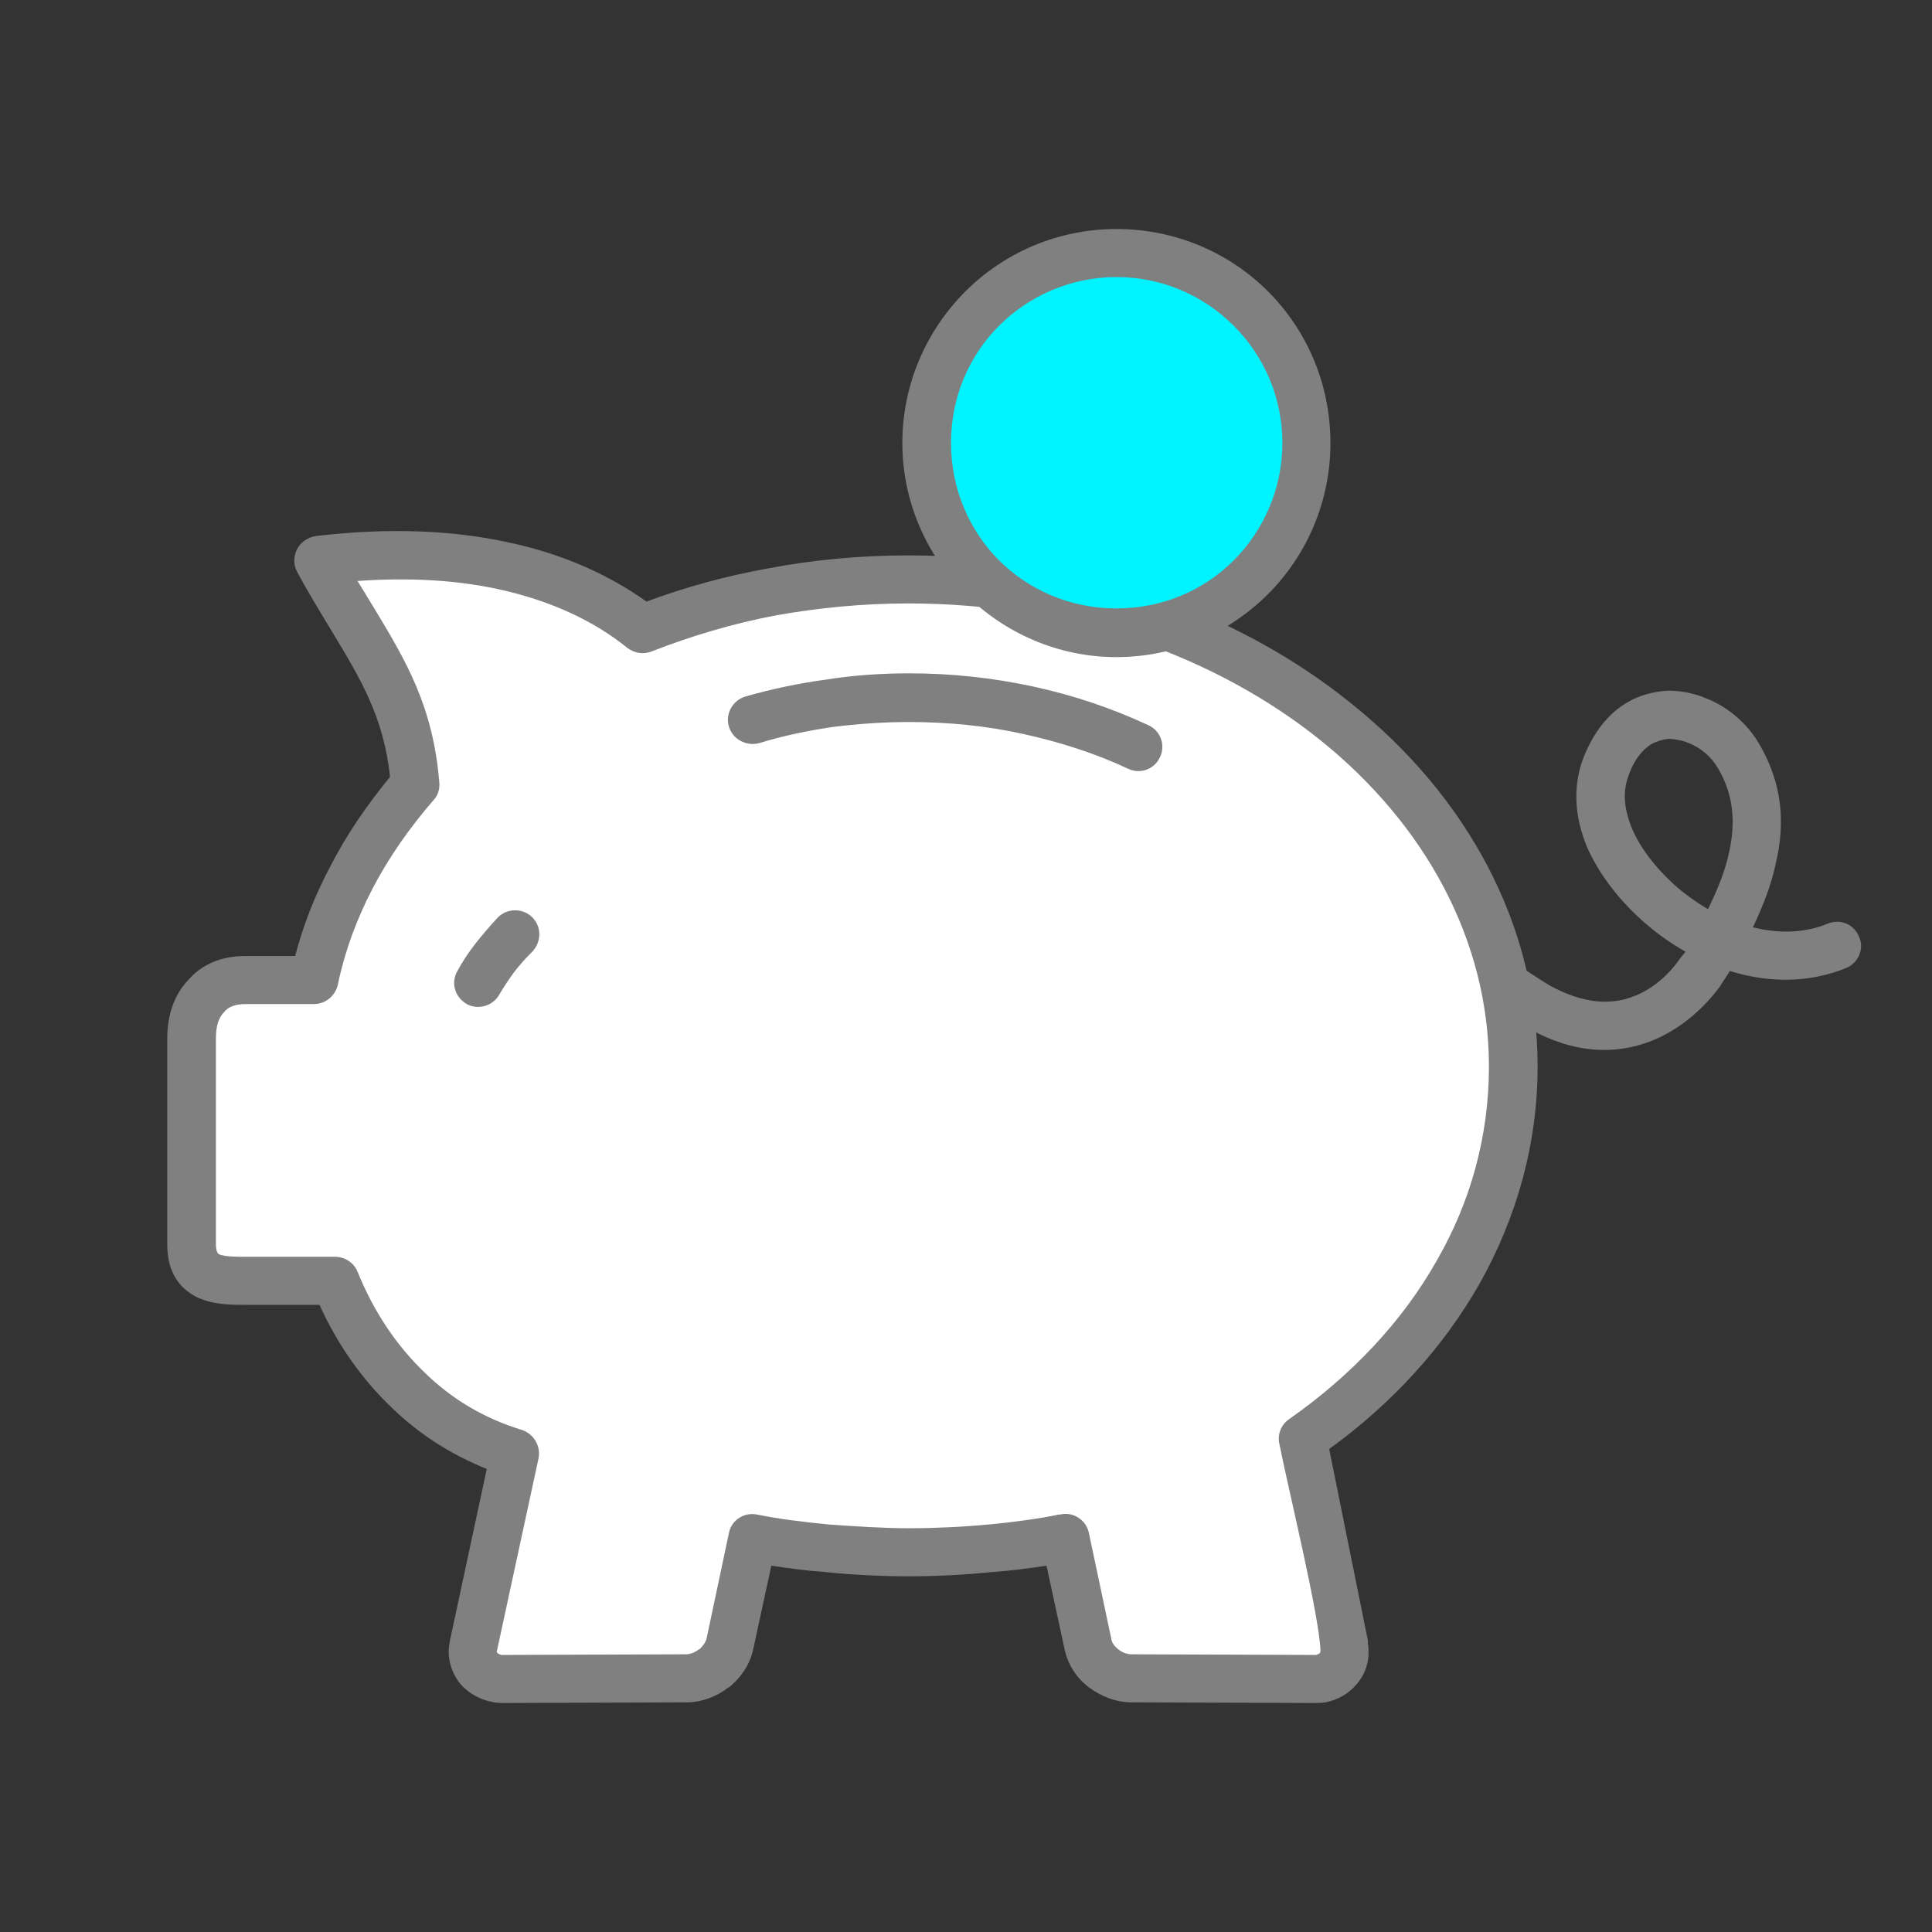 <?xml version="1.0" encoding="UTF-8"?>
<!DOCTYPE svg PUBLIC "-//W3C//DTD SVG 1.1//EN" "http://www.w3.org/Graphics/SVG/1.1/DTD/svg11.dtd">
<!-- Creator: CorelDRAW 2018 (64-Bit) -->
<svg xmlns="http://www.w3.org/2000/svg" xml:space="preserve" width="40px" height="40px" version="1.1" style="shape-rendering:geometricPrecision; text-rendering:geometricPrecision; image-rendering:optimizeQuality; fill-rule:evenodd; clip-rule:evenodd"
viewBox="0 0 3.096 3.096"
 xmlns:xlink="http://www.w3.org/1999/xlink">
 <rect x="0" y="0" width="3.096" height="3.096" fill="#333333" stroke="none"/>
 <defs>
  <style type="text/css">
   <![CDATA[
    .fil0 {fill:none}
    .fil3 {fill:#00F4FF;fill-rule:nonzero}
    .fil2 {fill:gray;fill-rule:nonzero}
    .fil1 {fill:white;fill-rule:nonzero}
   ]]>
  </style>
 </defs>
 <g id="Layer_x0020_1">
  <g id="_1576229015536">
   <rect class="fil0" width="3.096" height="3.096"/>
   <g>
    <path class="fil1" d="M2.425 1.709c0,0.24 -0.131,0.454 -0.337,0.596l0.066 0.332c0.006,0.03 -0.017,0.054 -0.05,0.054l-0.291 -0.002c-0.033,0 -0.063,-0.025 -0.07,-0.054l-0.036 -0.17c-0.073,0.014 -0.172,0.022 -0.251,0.022 -0.078,0 -0.178,-0.008 -0.25,-0.022l-0.037 0.17c-0.006,0.029 -0.037,0.054 -0.07,0.054l-0.29 0.002c-0.033,0 -0.056,-0.024 -0.05,-0.054l0.066 -0.308c-0.131,-0.041 -0.232,-0.14 -0.288,-0.276l-0.142 0c-0.04,0 -0.088,0 -0.088,-0.059l0 -0.33c0,-0.058 0.033,-0.094 0.086,-0.094l0.11 0c0.026,-0.115 0.082,-0.221 0.162,-0.313 -0.012,-0.155 -0.085,-0.228 -0.155,-0.359 0.245,-0.029 0.413,0.024 0.52,0.11 0.13,-0.051 0.274,-0.079 0.426,-0.079 0.535,0 0.969,0.348 0.969,0.78z"/>
    <path class="fil2" d="M2.464 1.709c0,0.125 -0.034,0.243 -0.093,0.348 -0.058,0.102 -0.14,0.192 -0.241,0.265l0.062 0.307 0 0.005c0.001,0.004 0.001,0.009 0.001,0.013l0 0.005c-0.001,0.018 -0.008,0.035 -0.02,0.048 -0.012,0.014 -0.029,0.024 -0.049,0.028 -0.006,0.001 -0.013,0.001 -0.02,0.001l-0.291 -0.001c-0.025,0 -0.049,-0.01 -0.068,-0.024 -0.02,-0.015 -0.034,-0.037 -0.039,-0.061l-0.029 -0.134c-0.027,0.004 -0.056,0.008 -0.085,0.01l-0.001 0c-0.047,0.005 -0.094,0.007 -0.135,0.007 -0.04,0 -0.088,-0.002 -0.135,-0.007 -0.03,-0.002 -0.058,-0.006 -0.085,-0.01l-0.029 0.134c-0.005,0.024 -0.02,0.046 -0.039,0.061l-0.002 0.001c-0.018,0.014 -0.042,0.023 -0.066,0.023l-0.291 0.001c-0.008,0 -0.015,0 -0.022,-0.002 -0.019,-0.004 -0.036,-0.014 -0.048,-0.027 -0.012,-0.014 -0.02,-0.033 -0.02,-0.053 0,-0.006 0.001,-0.012 0.002,-0.018l0.059 -0.275c-0.057,-0.023 -0.109,-0.056 -0.153,-0.099 -0.047,-0.045 -0.086,-0.1 -0.115,-0.164l-0.117 0c-0.024,0 -0.05,0 -0.074,-0.01l-0.003 -0.001c-0.029,-0.014 -0.05,-0.039 -0.05,-0.086l0 -0.33c0,-0.039 0.012,-0.071 0.034,-0.094 0.022,-0.025 0.053,-0.038 0.091,-0.038l0.08 0c0.013,-0.05 0.032,-0.098 0.056,-0.143 0.026,-0.051 0.059,-0.099 0.096,-0.144 -0.01,-0.097 -0.049,-0.16 -0.093,-0.233 -0.018,-0.03 -0.038,-0.062 -0.056,-0.096 -0.01,-0.019 -0.002,-0.043 0.016,-0.052 0.005,-0.003 0.009,-0.004 0.014,-0.005 0.119,-0.014 0.221,-0.009 0.308,0.01 0.09,0.019 0.163,0.053 0.222,0.095 0.062,-0.023 0.127,-0.041 0.194,-0.053 0.073,-0.014 0.149,-0.021 0.226,-0.021 0.276,0 0.527,0.09 0.709,0.237 0.185,0.148 0.299,0.354 0.299,0.582zm-0.161 0.31c0.054,-0.094 0.083,-0.199 0.083,-0.31 0,-0.203 -0.103,-0.388 -0.269,-0.522 -0.169,-0.136 -0.403,-0.22 -0.661,-0.22 -0.074,0 -0.144,0.007 -0.212,0.019 -0.069,0.013 -0.136,0.033 -0.2,0.058 -0.013,0.005 -0.027,0.003 -0.039,-0.006 -0.052,-0.042 -0.12,-0.075 -0.207,-0.094 -0.065,-0.014 -0.139,-0.019 -0.225,-0.013l0.025 0.041c0.052,0.086 0.096,0.159 0.106,0.282 0.001,0.01 -0.002,0.021 -0.01,0.029 -0.038,0.044 -0.071,0.091 -0.097,0.141 -0.025,0.048 -0.044,0.099 -0.055,0.151 -0.003,0.019 -0.019,0.034 -0.039,0.034l-0.11 0c-0.015,0 -0.027,0.004 -0.034,0.013 -0.009,0.009 -0.013,0.023 -0.013,0.042l0 0.33c0,0.009 0.002,0.014 0.005,0.016l0 0c0.01,0.004 0.028,0.004 0.044,0.004l0.142 0c0.015,0 0.03,0.009 0.036,0.024 0.026,0.064 0.062,0.118 0.108,0.162 0.043,0.042 0.095,0.073 0.154,0.091 0.02,0.006 0.032,0.026 0.028,0.046l-0.067 0.31c0,0 0.001,0.001 0.001,0.002 0.001,0.001 0.004,0.002 0.006,0.003l0.006 0 0.29 -0.001c0.007,0 0.015,-0.003 0.021,-0.008l0.001 0c0.005,-0.005 0.009,-0.01 0.011,-0.016l0.036 -0.17c0.004,-0.021 0.024,-0.034 0.045,-0.03 0.034,0.007 0.074,0.012 0.115,0.016 0.043,0.003 0.088,0.006 0.128,0.006 0.041,0 0.085,-0.002 0.128,-0.006l0.001 0c0.04,-0.004 0.079,-0.009 0.112,-0.016l0.002 0c0.021,-0.005 0.042,0.009 0.046,0.03l0.036 0.17c0.001,0.006 0.005,0.011 0.011,0.016 0.006,0.005 0.014,0.008 0.021,0.008l0.291 0.001 0.005 0c0.003,-0.001 0.005,-0.002 0.006,-0.003l0.001 -0.002c0,-0.051 -0.053,-0.267 -0.066,-0.334 -0.003,-0.015 0.003,-0.03 0.016,-0.039 0.1,-0.07 0.182,-0.157 0.237,-0.255z"/>
    <path class="fil2" d="M0.798 1.47c0.015,-0.015 0.04,-0.015 0.055,0 0.015,0.015 0.015,0.039 0,0.055 -0.011,0.011 -0.021,0.022 -0.03,0.034 -0.008,0.011 -0.016,0.023 -0.023,0.035 -0.01,0.018 -0.034,0.025 -0.052,0.015 -0.019,-0.011 -0.026,-0.034 -0.015,-0.053 0.008,-0.015 0.018,-0.03 0.029,-0.044 0.011,-0.014 0.023,-0.028 0.036,-0.042z"/>
    <path class="fil2" d="M2.929 1.48c0.02,-0.008 0.042,0.001 0.05,0.021 0.009,0.019 -0.001,0.042 -0.02,0.05 -0.061,0.025 -0.126,0.024 -0.187,0.005 -0.004,0.007 -0.01,0.015 -0.016,0.025 -0.022,0.03 -0.06,0.068 -0.112,0.088 -0.053,0.02 -0.12,0.022 -0.198,-0.023 -0.014,-0.007 -0.027,-0.016 -0.041,-0.026 -0.018,-0.013 -0.021,-0.037 -0.009,-0.054 0.013,-0.017 0.037,-0.021 0.054,-0.008 0.012,0.008 0.023,0.015 0.033,0.021 0.056,0.031 0.1,0.031 0.134,0.018 0.035,-0.013 0.061,-0.04 0.076,-0.062l0.008 -0.01c-0.027,-0.015 -0.051,-0.033 -0.073,-0.053 -0.037,-0.034 -0.067,-0.074 -0.085,-0.115 -0.019,-0.046 -0.023,-0.094 -0.007,-0.139 0.017,-0.045 0.042,-0.075 0.071,-0.092 0.02,-0.012 0.041,-0.017 0.062,-0.019 0.02,-0.001 0.041,0.003 0.06,0.01l0.002 0.001c0.036,0.013 0.068,0.04 0.088,0.074 0.037,0.063 0.042,0.126 0.027,0.19 -0.007,0.035 -0.021,0.07 -0.037,0.104 0.04,0.01 0.082,0.01 0.12,-0.006zm-0.249 -0.065c0.017,0.016 0.037,0.03 0.057,0.042 0.015,-0.031 0.028,-0.062 0.034,-0.092 0.01,-0.045 0.008,-0.09 -0.018,-0.134 -0.011,-0.019 -0.029,-0.034 -0.049,-0.041l-0.002 -0.001c-0.009,-0.003 -0.02,-0.005 -0.029,-0.005 -0.009,0.001 -0.018,0.004 -0.026,0.008 -0.015,0.009 -0.029,0.026 -0.038,0.053 -0.009,0.025 -0.006,0.053 0.006,0.082 0.013,0.031 0.036,0.061 0.065,0.088z"/>
    <path class="fil3" d="M1.789 0.405c0.168,0 0.305,0.137 0.305,0.305 0,0.168 -0.137,0.304 -0.305,0.304 -0.168,0 -0.304,-0.136 -0.304,-0.304 0,-0.168 0.136,-0.305 0.304,-0.305z"/>
    <path class="fil2" d="M1.789 0.367c0.095,0 0.181,0.038 0.243,0.1 0.062,0.062 0.1,0.148 0.1,0.243 0,0.094 -0.038,0.18 -0.1,0.242 -0.062,0.062 -0.148,0.101 -0.243,0.101 -0.094,0 -0.18,-0.039 -0.242,-0.101 -0.062,-0.062 -0.101,-0.148 -0.101,-0.242 0,-0.095 0.039,-0.181 0.101,-0.243 0.062,-0.062 0.148,-0.1 0.242,-0.1zm0.188 0.155c-0.048,-0.048 -0.114,-0.078 -0.188,-0.078 -0.073,0 -0.14,0.03 -0.188,0.078 -0.048,0.048 -0.077,0.114 -0.077,0.188 0,0.073 0.029,0.14 0.077,0.188 0.048,0.048 0.115,0.077 0.188,0.077 0.074,0 0.14,-0.029 0.188,-0.077 0.048,-0.048 0.078,-0.115 0.078,-0.188 0,-0.074 -0.03,-0.14 -0.078,-0.188z"/>
    <path class="fil2" d="M1.216 1.191c-0.02,0.005 -0.042,-0.006 -0.048,-0.027 -0.006,-0.02 0.006,-0.042 0.027,-0.048 0.042,-0.012 0.085,-0.021 0.129,-0.027 0.044,-0.007 0.089,-0.01 0.133,-0.01 0.067,0 0.133,0.007 0.198,0.021 0.065,0.014 0.127,0.035 0.185,0.062 0.02,0.009 0.028,0.032 0.019,0.051 -0.009,0.02 -0.032,0.028 -0.051,0.019 -0.053,-0.025 -0.11,-0.043 -0.169,-0.056 -0.059,-0.013 -0.12,-0.019 -0.182,-0.019 -0.042,0 -0.083,0.003 -0.123,0.008 -0.04,0.006 -0.079,0.014 -0.118,0.026z"/>
   </g>
  </g>
 </g>
</svg>
